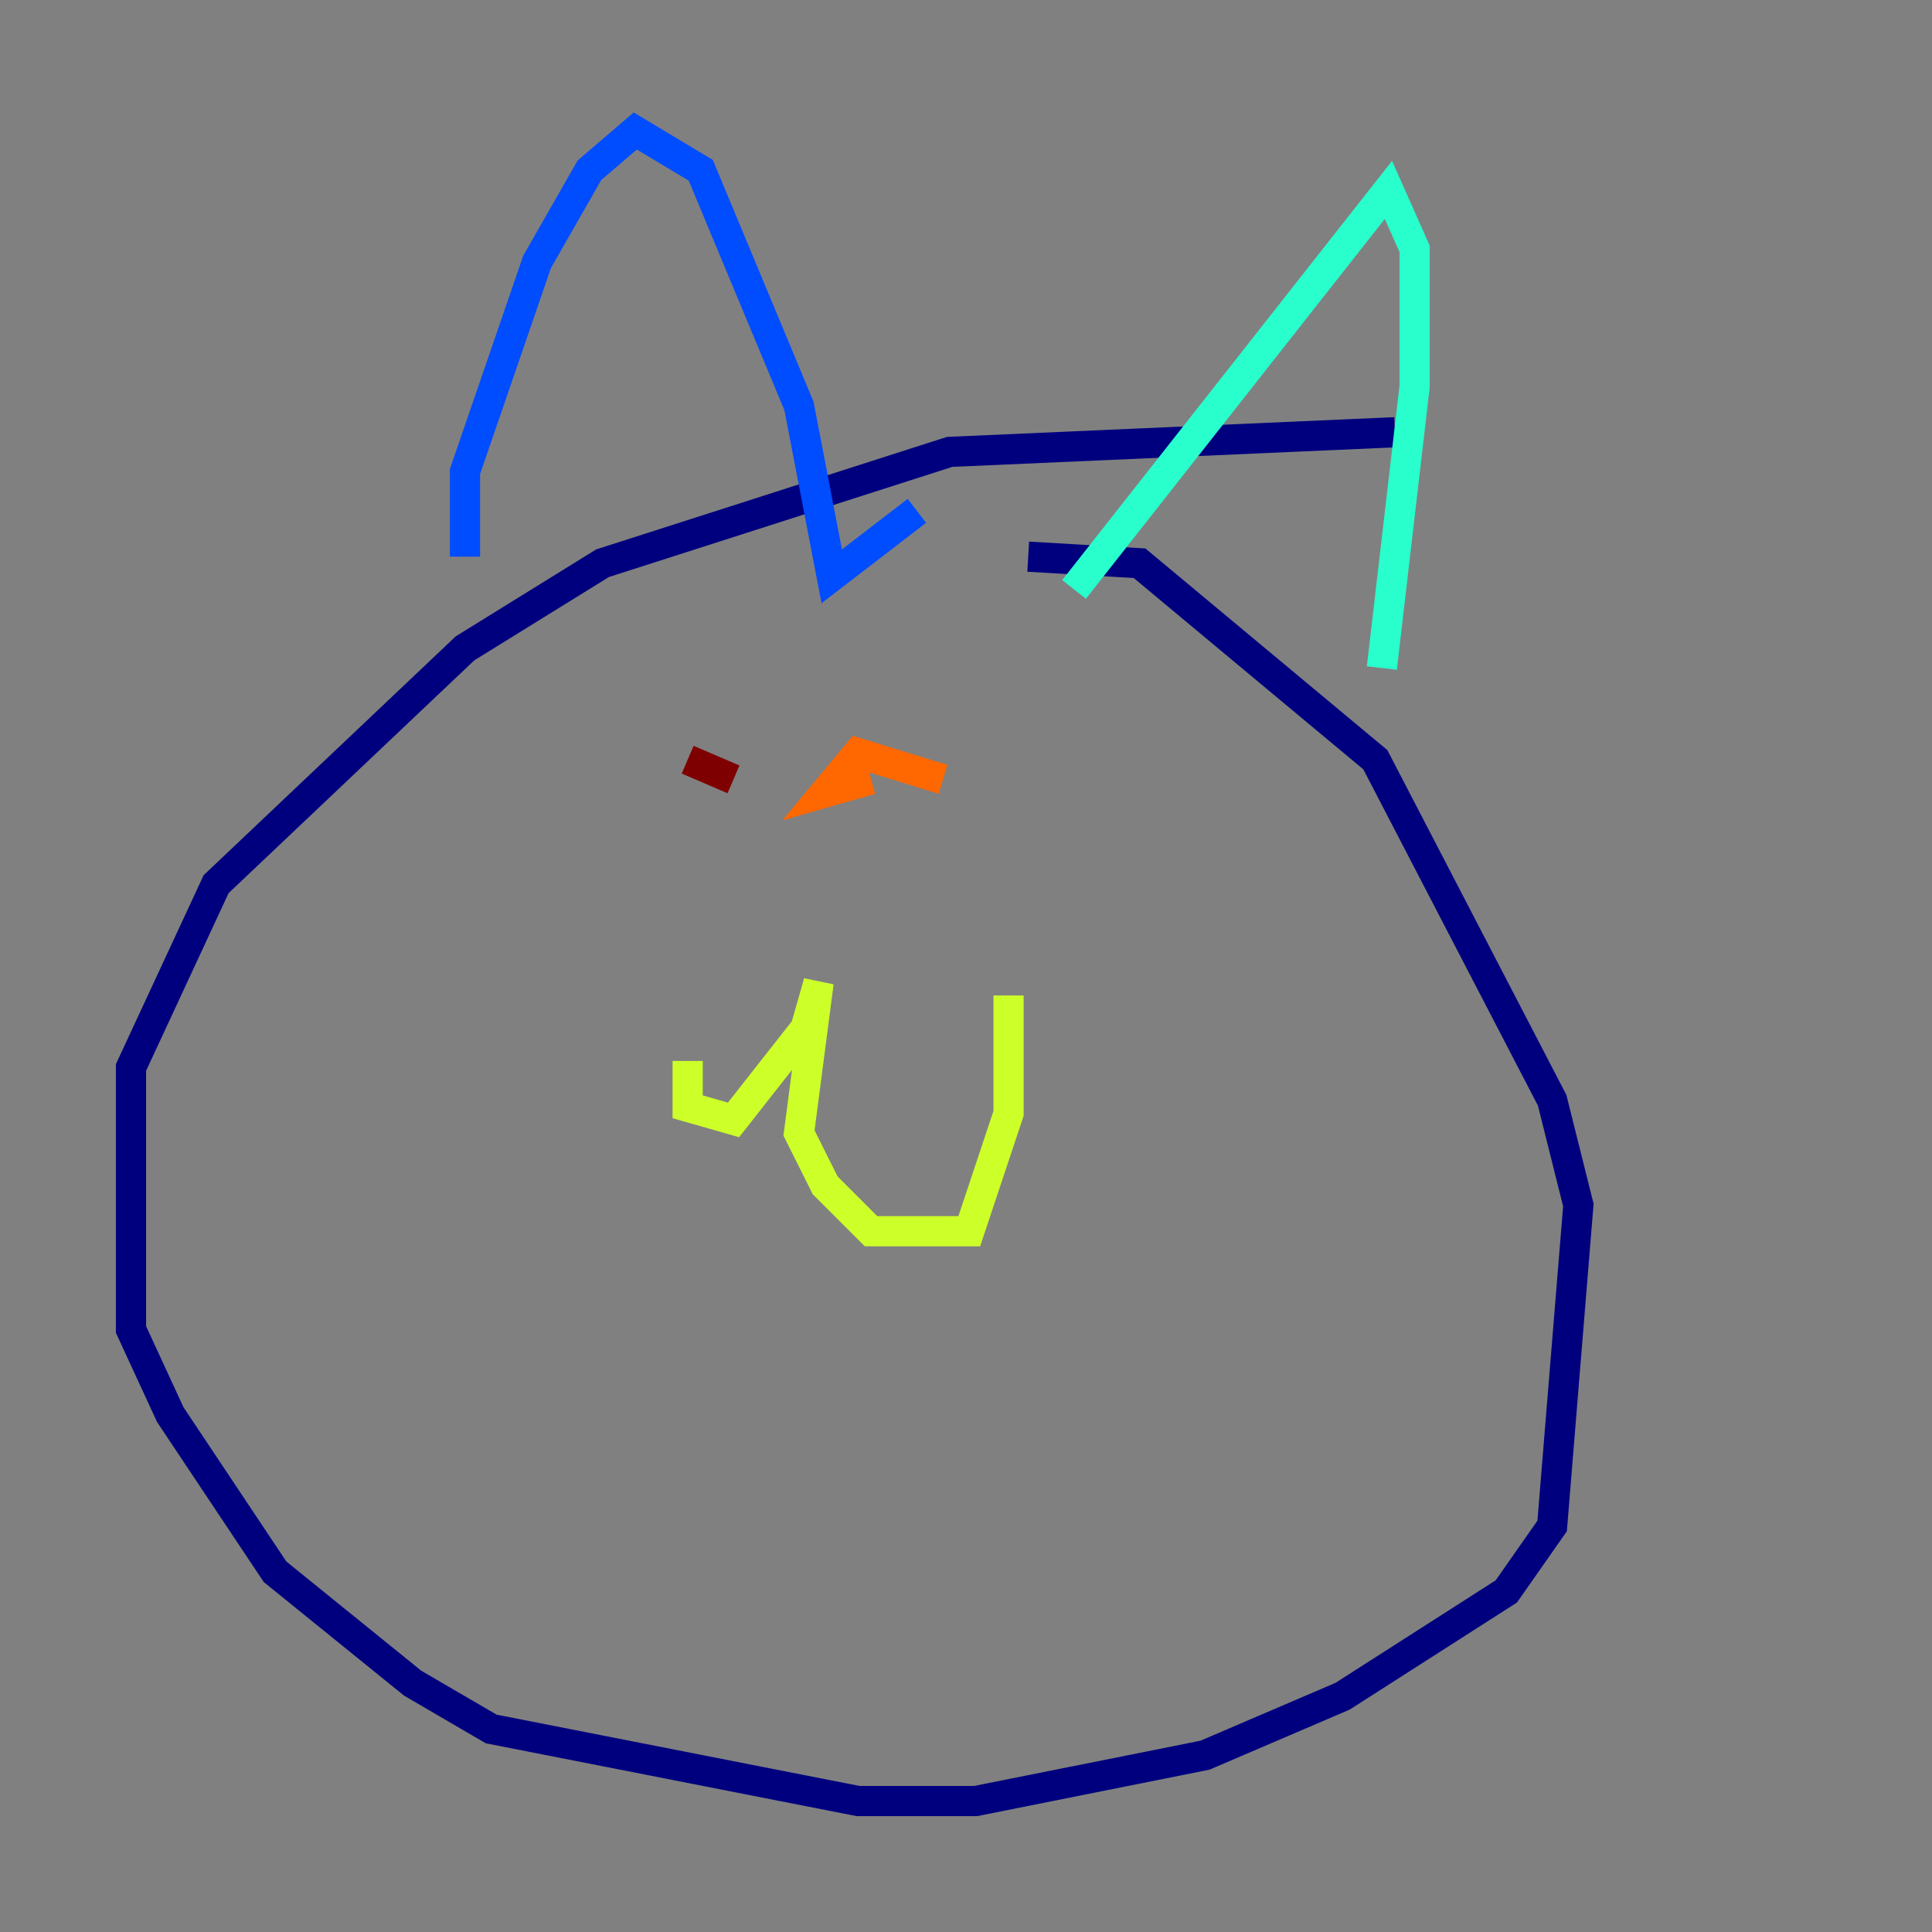 <?xml version="1.0" encoding="utf-8" ?>
<svg baseProfile="tiny" height="128" version="1.2" viewBox="0,0,128,128" width="128" xmlns="http://www.w3.org/2000/svg" xmlns:ev="http://www.w3.org/2001/xml-events" xmlns:xlink="http://www.w3.org/1999/xlink"><rect x="0" y="0" width="128" height="128" fill="#808080" stroke="none"/><defs /><polyline fill="none" points="92.42,28.637 62.915,29.939 39.919,37.315 30.807,42.956 14.319,58.576 8.678,70.725 8.678,88.081 11.281,93.722 18.224,104.136 27.336,111.512 32.542,114.549 56.841,119.322 64.651,119.322 79.837,116.285 88.949,112.38 99.797,105.437 102.834,101.098 104.57,79.837 102.834,72.895 91.119,50.332 75.498,37.315 68.122,36.881" stroke="#00007f" stroke-width="2" /><polyline fill="none" points="30.807,36.881 30.807,31.241 35.58,17.356 39.051,11.281 42.088,8.678 46.427,11.281 52.936,26.902 55.105,38.183 60.746,33.844" stroke="#004cff" stroke-width="2" /><polyline fill="none" points="71.159,39.051 91.986,12.583 93.722,16.488 93.722,25.6 91.552,44.258" stroke="#29ffcd" stroke-width="2" /><polyline fill="none" points="45.559,70.291 45.559,73.329 48.597,74.197 53.37,68.122 54.237,65.085 52.936,75.064 54.671,78.536 57.709,81.573 64.217,81.573 66.82,73.763 66.82,65.953" stroke="#cdff29" stroke-width="2" /><polyline fill="none" points="62.481,51.634 56.841,49.898 54.671,52.502 57.709,51.634" stroke="#ff6700" stroke-width="2" /><polyline fill="none" points="48.597,51.634 45.559,50.332" stroke="#7f0000" stroke-width="2" /></svg>